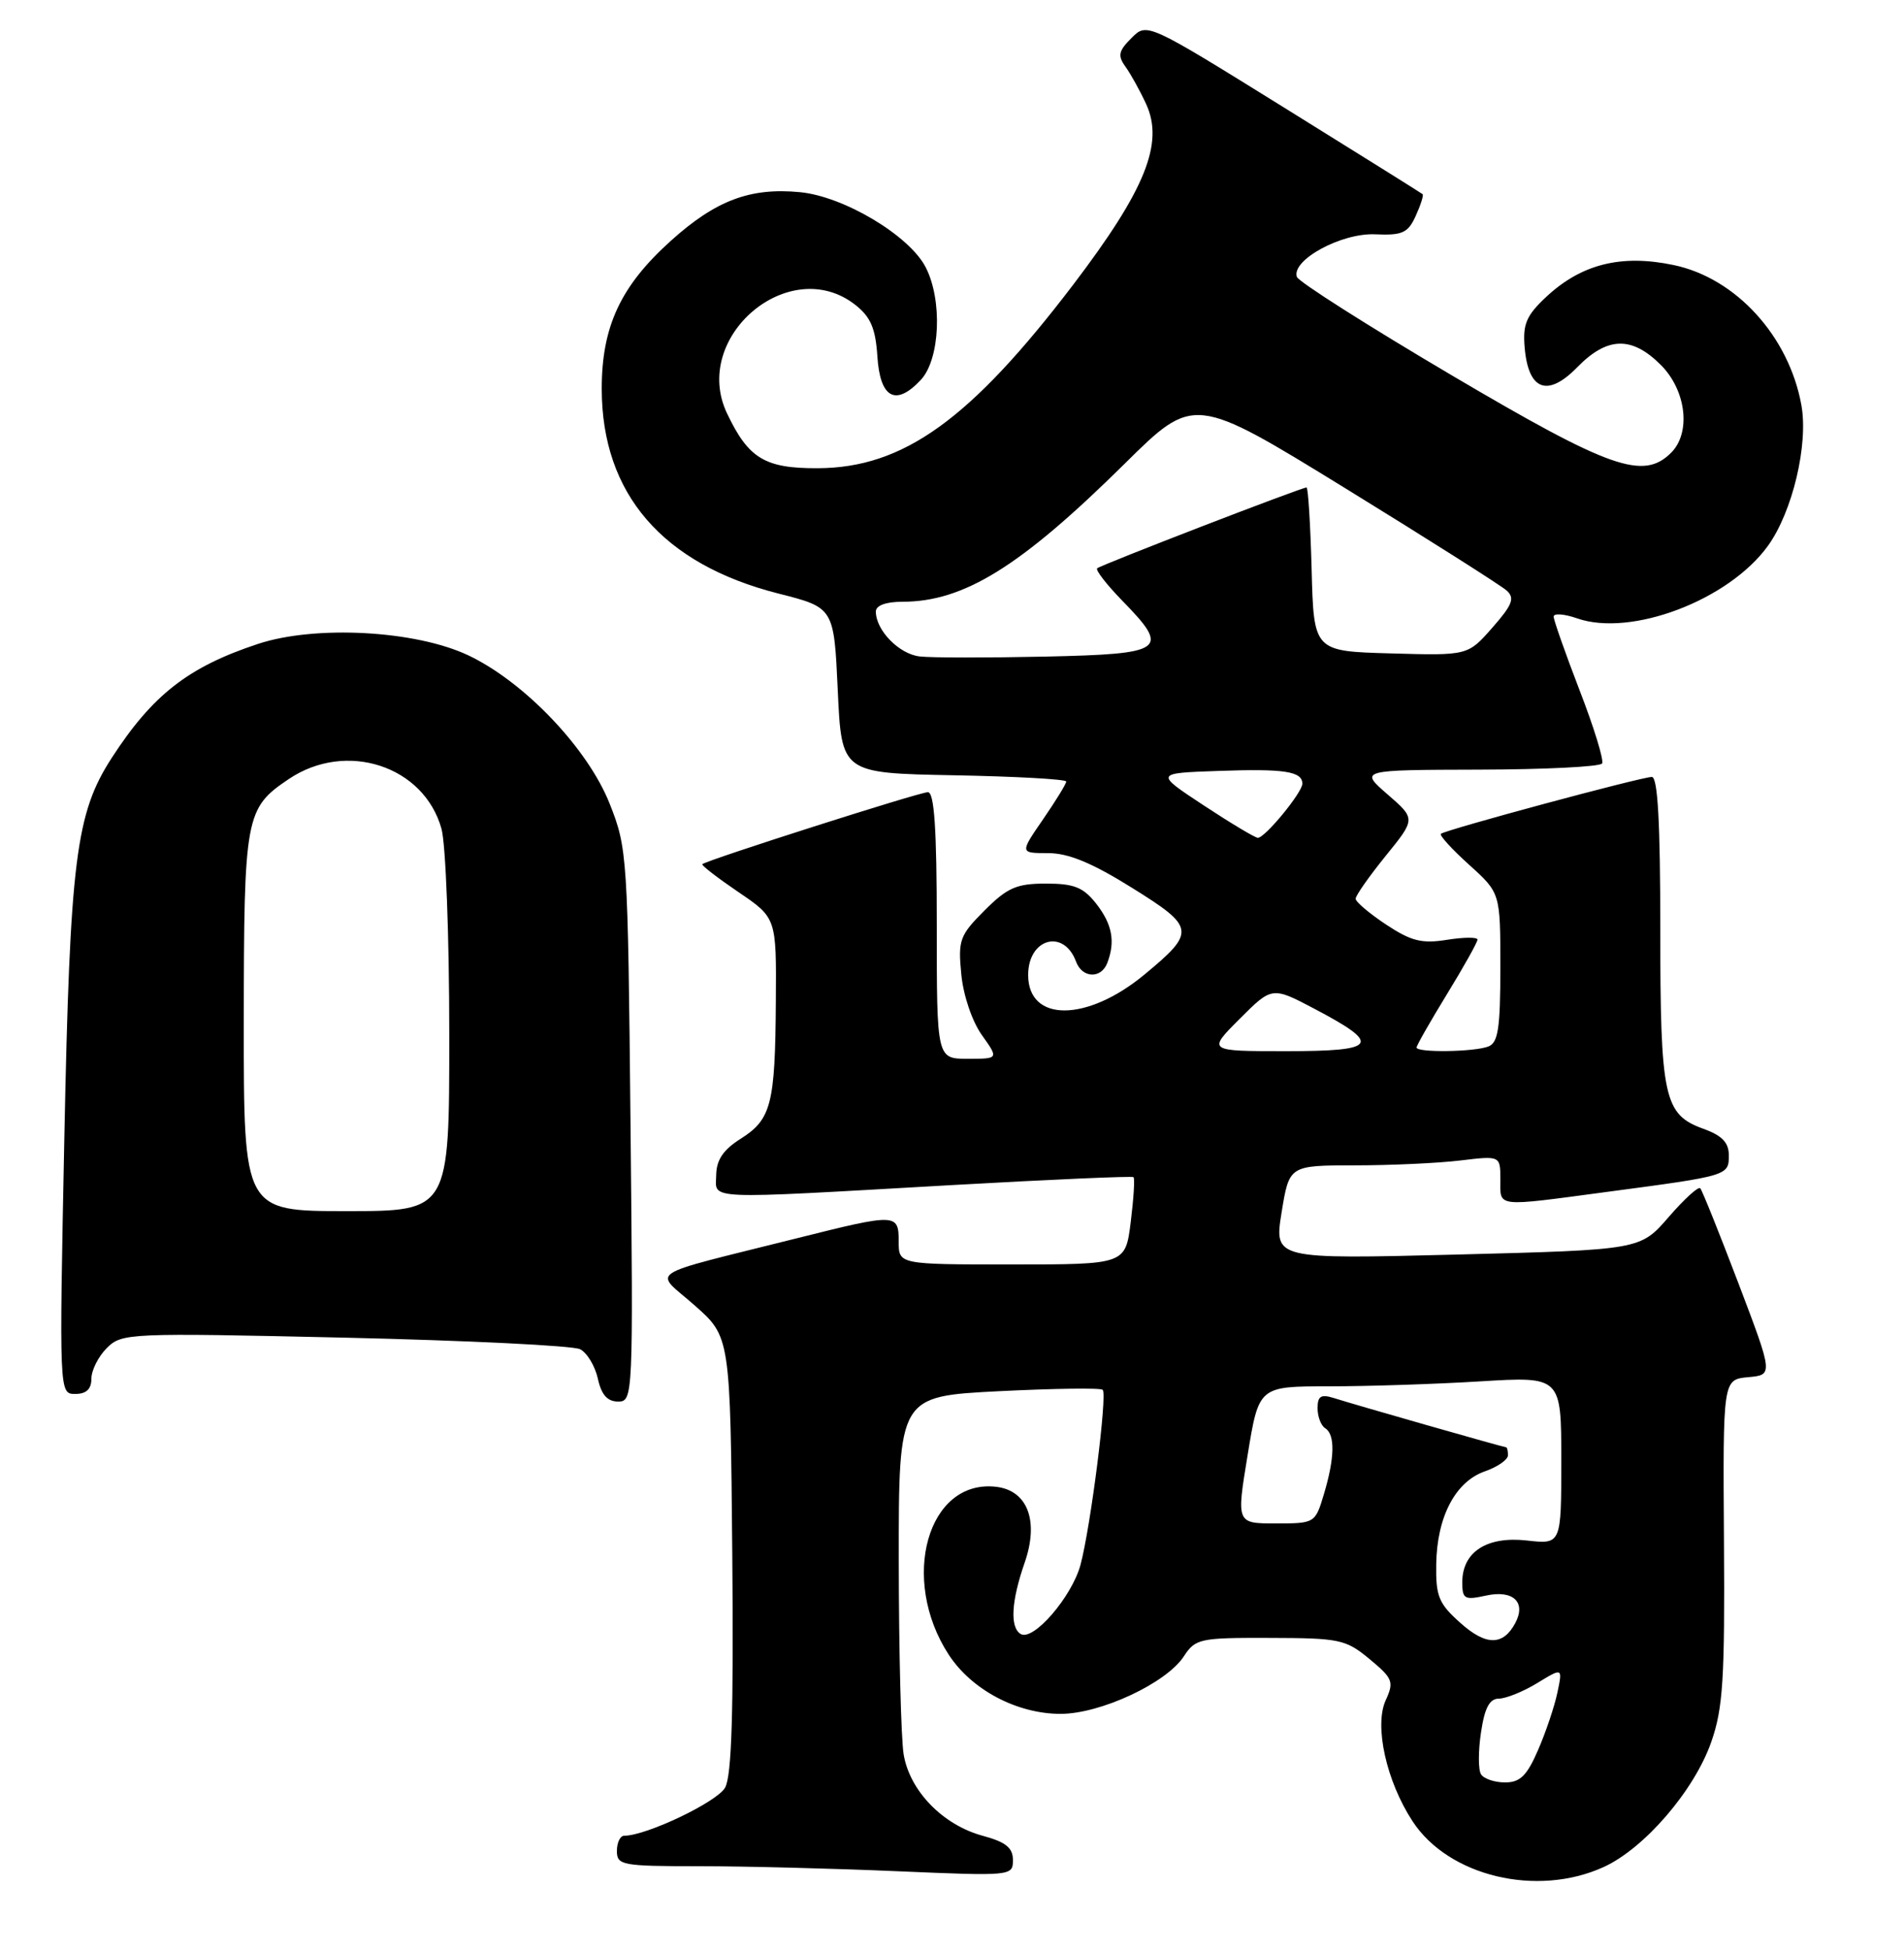 <?xml version="1.0" encoding="UTF-8" standalone="no"?>
<!DOCTYPE svg PUBLIC "-//W3C//DTD SVG 1.1//EN" "http://www.w3.org/Graphics/SVG/1.1/DTD/svg11.dtd" >
<svg xmlns="http://www.w3.org/2000/svg" xmlns:xlink="http://www.w3.org/1999/xlink" version="1.1" viewBox="0 0 250 256">
 <g >
 <path fill="currentColor"
d=" M 210.54 245.12 C 215.91 242.68 222.47 235.06 224.70 228.67 C 226.24 224.26 226.48 220.40 226.36 202.30 C 226.22 181.11 226.22 181.11 229.53 180.80 C 232.83 180.50 232.83 180.50 228.27 168.50 C 225.76 161.90 223.50 156.28 223.25 156.00 C 223.00 155.72 221.13 157.43 219.09 159.79 C 215.37 164.08 215.37 164.08 191.33 164.70 C 167.29 165.31 167.29 165.31 168.28 159.15 C 169.28 153.00 169.28 153.00 177.89 152.99 C 182.62 152.99 188.86 152.70 191.75 152.35 C 197.00 151.72 197.00 151.72 197.00 154.86 C 197.00 158.54 196.21 158.45 211.04 156.47 C 226.94 154.36 227.00 154.34 227.00 151.68 C 227.00 150.00 226.12 149.08 223.66 148.19 C 218.47 146.32 218.00 144.13 218.00 121.95 C 218.00 108.00 217.67 102.00 216.89 102.00 C 215.51 102.00 189.70 108.96 189.19 109.47 C 188.99 109.68 190.66 111.51 192.91 113.54 C 197.00 117.23 197.00 117.23 197.00 127.01 C 197.00 135.00 196.71 136.90 195.42 137.39 C 193.54 138.11 186.00 138.21 186.00 137.52 C 186.00 137.25 187.80 134.09 190.00 130.50 C 192.20 126.91 194.00 123.69 194.00 123.35 C 194.00 123.02 192.20 123.03 190.00 123.38 C 186.69 123.91 185.30 123.56 182.00 121.38 C 179.80 119.92 178.00 118.40 178.00 117.99 C 178.00 117.57 179.77 115.05 181.94 112.37 C 185.89 107.50 185.89 107.50 182.19 104.29 C 178.50 101.08 178.50 101.08 194.19 101.04 C 202.82 101.02 210.09 100.66 210.36 100.23 C 210.62 99.81 209.29 95.49 207.41 90.64 C 205.54 85.78 204.00 81.42 204.00 80.95 C 204.00 80.49 205.39 80.59 207.08 81.18 C 214.17 83.65 226.96 78.80 232.12 71.68 C 235.36 67.20 237.47 58.34 236.52 53.15 C 234.87 44.12 227.92 36.51 219.77 34.80 C 212.89 33.35 207.65 34.66 203.03 38.97 C 200.41 41.42 199.93 42.55 200.19 45.61 C 200.67 51.25 203.19 52.21 207.09 48.22 C 211.04 44.18 214.25 44.09 218.08 47.92 C 221.41 51.26 222.06 56.79 219.43 59.43 C 215.77 63.08 211.45 61.56 190.58 49.25 C 179.63 42.79 170.49 36.98 170.28 36.35 C 169.55 34.14 176.11 30.57 180.55 30.76 C 184.14 30.92 184.87 30.59 185.89 28.34 C 186.54 26.91 186.95 25.63 186.79 25.49 C 186.63 25.35 178.42 20.22 168.55 14.09 C 150.60 2.95 150.60 2.95 148.57 4.99 C 146.86 6.69 146.73 7.31 147.78 8.76 C 148.47 9.72 149.69 11.92 150.49 13.66 C 152.86 18.80 150.39 24.92 140.91 37.38 C 127.41 55.10 118.61 61.43 107.36 61.47 C 100.43 61.50 98.27 60.19 95.46 54.27 C 90.69 44.23 103.69 33.25 112.31 40.03 C 114.32 41.61 114.96 43.11 115.20 46.77 C 115.55 52.29 117.61 53.40 120.91 49.87 C 123.44 47.15 123.77 39.39 121.54 35.08 C 119.39 30.91 110.79 25.78 105.04 25.23 C 98.51 24.60 93.99 26.30 88.11 31.59 C 81.49 37.54 79.00 42.87 79.01 51.07 C 79.03 64.84 87.00 74.06 102.20 77.92 C 109.50 79.77 109.50 79.77 110.00 90.63 C 110.50 101.50 110.50 101.50 125.25 101.78 C 133.36 101.93 140.00 102.30 140.00 102.60 C 140.00 102.90 138.63 105.13 136.95 107.57 C 133.90 112.00 133.90 112.00 137.62 112.00 C 140.29 112.00 143.39 113.28 148.66 116.57 C 156.95 121.73 157.04 122.34 150.26 127.95 C 142.70 134.20 135.00 134.22 135.00 128.00 C 135.00 123.19 139.68 121.89 141.29 126.25 C 142.10 128.43 144.58 128.53 145.39 126.42 C 146.47 123.60 146.04 121.33 143.93 118.63 C 142.23 116.48 141.03 116.00 137.33 116.00 C 133.48 116.00 132.27 116.53 129.28 119.52 C 126.01 122.79 125.78 123.41 126.22 127.90 C 126.48 130.67 127.64 134.08 128.91 135.87 C 131.14 139.00 131.14 139.00 127.07 139.00 C 123.00 139.00 123.00 139.00 123.00 121.50 C 123.00 108.81 122.68 104.00 121.83 104.00 C 120.71 104.00 92.79 112.92 92.22 113.45 C 92.07 113.60 94.20 115.24 96.95 117.11 C 101.95 120.50 101.95 120.50 101.87 131.50 C 101.78 144.97 101.27 146.96 97.25 149.50 C 94.97 150.94 94.07 152.27 94.04 154.25 C 93.99 157.55 91.89 157.46 125.00 155.58 C 137.93 154.85 148.65 154.38 148.83 154.54 C 149.02 154.70 148.85 157.34 148.47 160.42 C 147.77 166.00 147.77 166.00 132.88 166.00 C 118.00 166.00 118.00 166.00 118.00 163.00 C 118.00 159.29 117.72 159.28 104.68 162.55 C 84.20 167.69 85.84 166.63 91.19 171.36 C 95.89 175.50 95.89 175.50 96.15 204.00 C 96.33 224.71 96.08 233.10 95.21 234.68 C 94.17 236.56 84.87 241.00 81.96 241.00 C 81.43 241.00 81.00 241.90 81.00 243.00 C 81.00 244.88 81.67 245.00 91.84 245.00 C 97.80 245.00 109.50 245.30 117.84 245.66 C 132.82 246.30 133.00 246.29 133.00 244.19 C 133.00 242.58 132.07 241.83 129.05 241.01 C 123.81 239.60 119.44 235.11 118.65 230.31 C 118.31 228.22 118.02 216.78 118.01 204.90 C 118.00 183.31 118.00 183.31 131.15 182.64 C 138.39 182.28 144.53 182.19 144.79 182.46 C 145.41 183.08 143.22 200.35 141.88 205.41 C 140.75 209.63 135.66 215.52 134.01 214.51 C 132.59 213.63 132.78 210.22 134.53 205.18 C 136.45 199.69 134.94 195.67 130.79 195.19 C 121.80 194.15 118.10 207.29 124.57 217.23 C 127.58 221.85 133.54 225.00 139.26 225.00 C 144.49 225.00 153.14 220.97 155.44 217.45 C 156.96 215.12 157.54 215.00 166.77 215.03 C 175.90 215.05 176.70 215.22 179.83 217.81 C 182.89 220.35 183.06 220.78 181.94 223.23 C 180.42 226.58 182.03 233.85 185.48 239.11 C 190.20 246.32 201.77 249.10 210.54 245.12 Z  M 82.79 147.75 C 82.44 112.35 82.37 111.36 80.05 105.51 C 77.17 98.25 68.87 89.54 61.50 86.04 C 54.59 82.76 41.40 82.04 33.86 84.54 C 24.72 87.56 20.03 91.22 14.67 99.50 C 9.95 106.79 9.19 112.82 8.45 149.25 C 7.77 183.00 7.77 183.00 9.88 183.00 C 11.33 183.00 12.00 182.37 12.00 181.00 C 12.00 179.90 12.91 178.09 14.02 176.98 C 15.99 175.01 16.82 174.97 45.27 175.61 C 61.35 175.98 75.25 176.66 76.17 177.13 C 77.09 177.60 78.13 179.34 78.50 180.99 C 78.96 183.11 79.75 184.00 81.16 184.00 C 83.12 184.00 83.15 183.44 82.79 147.75 Z  M 194.46 232.93 C 194.09 232.34 194.09 229.86 194.46 227.43 C 194.94 224.20 195.58 223.00 196.81 223.00 C 197.74 222.99 200.00 222.08 201.84 220.96 C 205.18 218.92 205.18 218.92 204.49 222.21 C 204.11 224.02 202.97 227.41 201.95 229.75 C 200.49 233.12 199.60 234.00 197.62 234.00 C 196.24 234.00 194.82 233.52 194.46 232.93 Z  M 191.74 213.05 C 188.90 210.52 188.51 209.56 188.58 205.33 C 188.68 199.12 191.10 194.51 194.97 193.16 C 196.64 192.58 198.00 191.63 198.00 191.05 C 198.00 190.47 197.89 190.00 197.75 190.00 C 197.43 190.00 177.96 184.44 175.11 183.53 C 173.44 183.01 173.00 183.29 173.00 184.87 C 173.00 185.98 173.45 187.16 174.00 187.50 C 175.32 188.32 175.26 191.38 173.84 196.13 C 172.69 199.97 172.65 200.00 167.51 200.00 C 162.34 200.00 162.34 200.00 163.82 191.00 C 165.29 182.00 165.29 182.00 174.49 182.00 C 179.55 182.00 188.48 181.71 194.34 181.35 C 205.00 180.70 205.00 180.70 205.00 191.73 C 205.00 202.75 205.00 202.75 200.48 202.24 C 195.22 201.65 192.00 203.74 192.00 207.73 C 192.00 209.93 192.30 210.09 195.12 209.47 C 198.68 208.69 200.42 210.34 198.96 213.08 C 197.35 216.08 195.11 216.07 191.74 213.05 Z  M 162.78 133.75 C 167.03 129.50 167.03 129.50 172.71 132.50 C 181.48 137.13 180.87 138.00 168.85 138.00 C 158.53 138.00 158.53 138.00 162.78 133.75 Z  M 158.06 105.74 C 151.62 101.50 151.62 101.50 159.97 101.21 C 168.64 100.90 171.00 101.26 171.00 102.89 C 171.00 104.04 166.10 110.00 165.16 109.99 C 164.80 109.99 161.60 108.07 158.06 105.74 Z  M 120.76 86.18 C 118.05 85.87 115.00 82.75 115.00 80.28 C 115.00 79.49 116.32 79.00 118.48 79.00 C 126.56 79.00 134.00 74.39 147.64 60.91 C 156.77 51.88 156.77 51.88 176.64 64.10 C 187.56 70.82 197.10 76.87 197.83 77.53 C 198.93 78.52 198.59 79.40 195.95 82.40 C 192.73 86.07 192.73 86.07 182.62 85.78 C 172.50 85.50 172.50 85.50 172.22 74.75 C 172.06 68.84 171.76 64.00 171.55 64.00 C 170.87 64.00 144.51 74.18 144.06 74.61 C 143.83 74.85 145.29 76.73 147.31 78.81 C 153.70 85.35 153.02 85.85 137.25 86.20 C 129.69 86.36 122.27 86.36 120.76 86.18 Z  M 32.01 134.25 C 32.03 107.10 32.21 106.12 37.91 102.28 C 45.44 97.20 55.67 100.53 57.97 108.81 C 58.53 110.84 58.99 122.96 58.99 135.75 C 59.00 159.00 59.00 159.00 45.50 159.00 C 32.00 159.00 32.00 159.00 32.01 134.25 Z "/>
</g>
</svg>